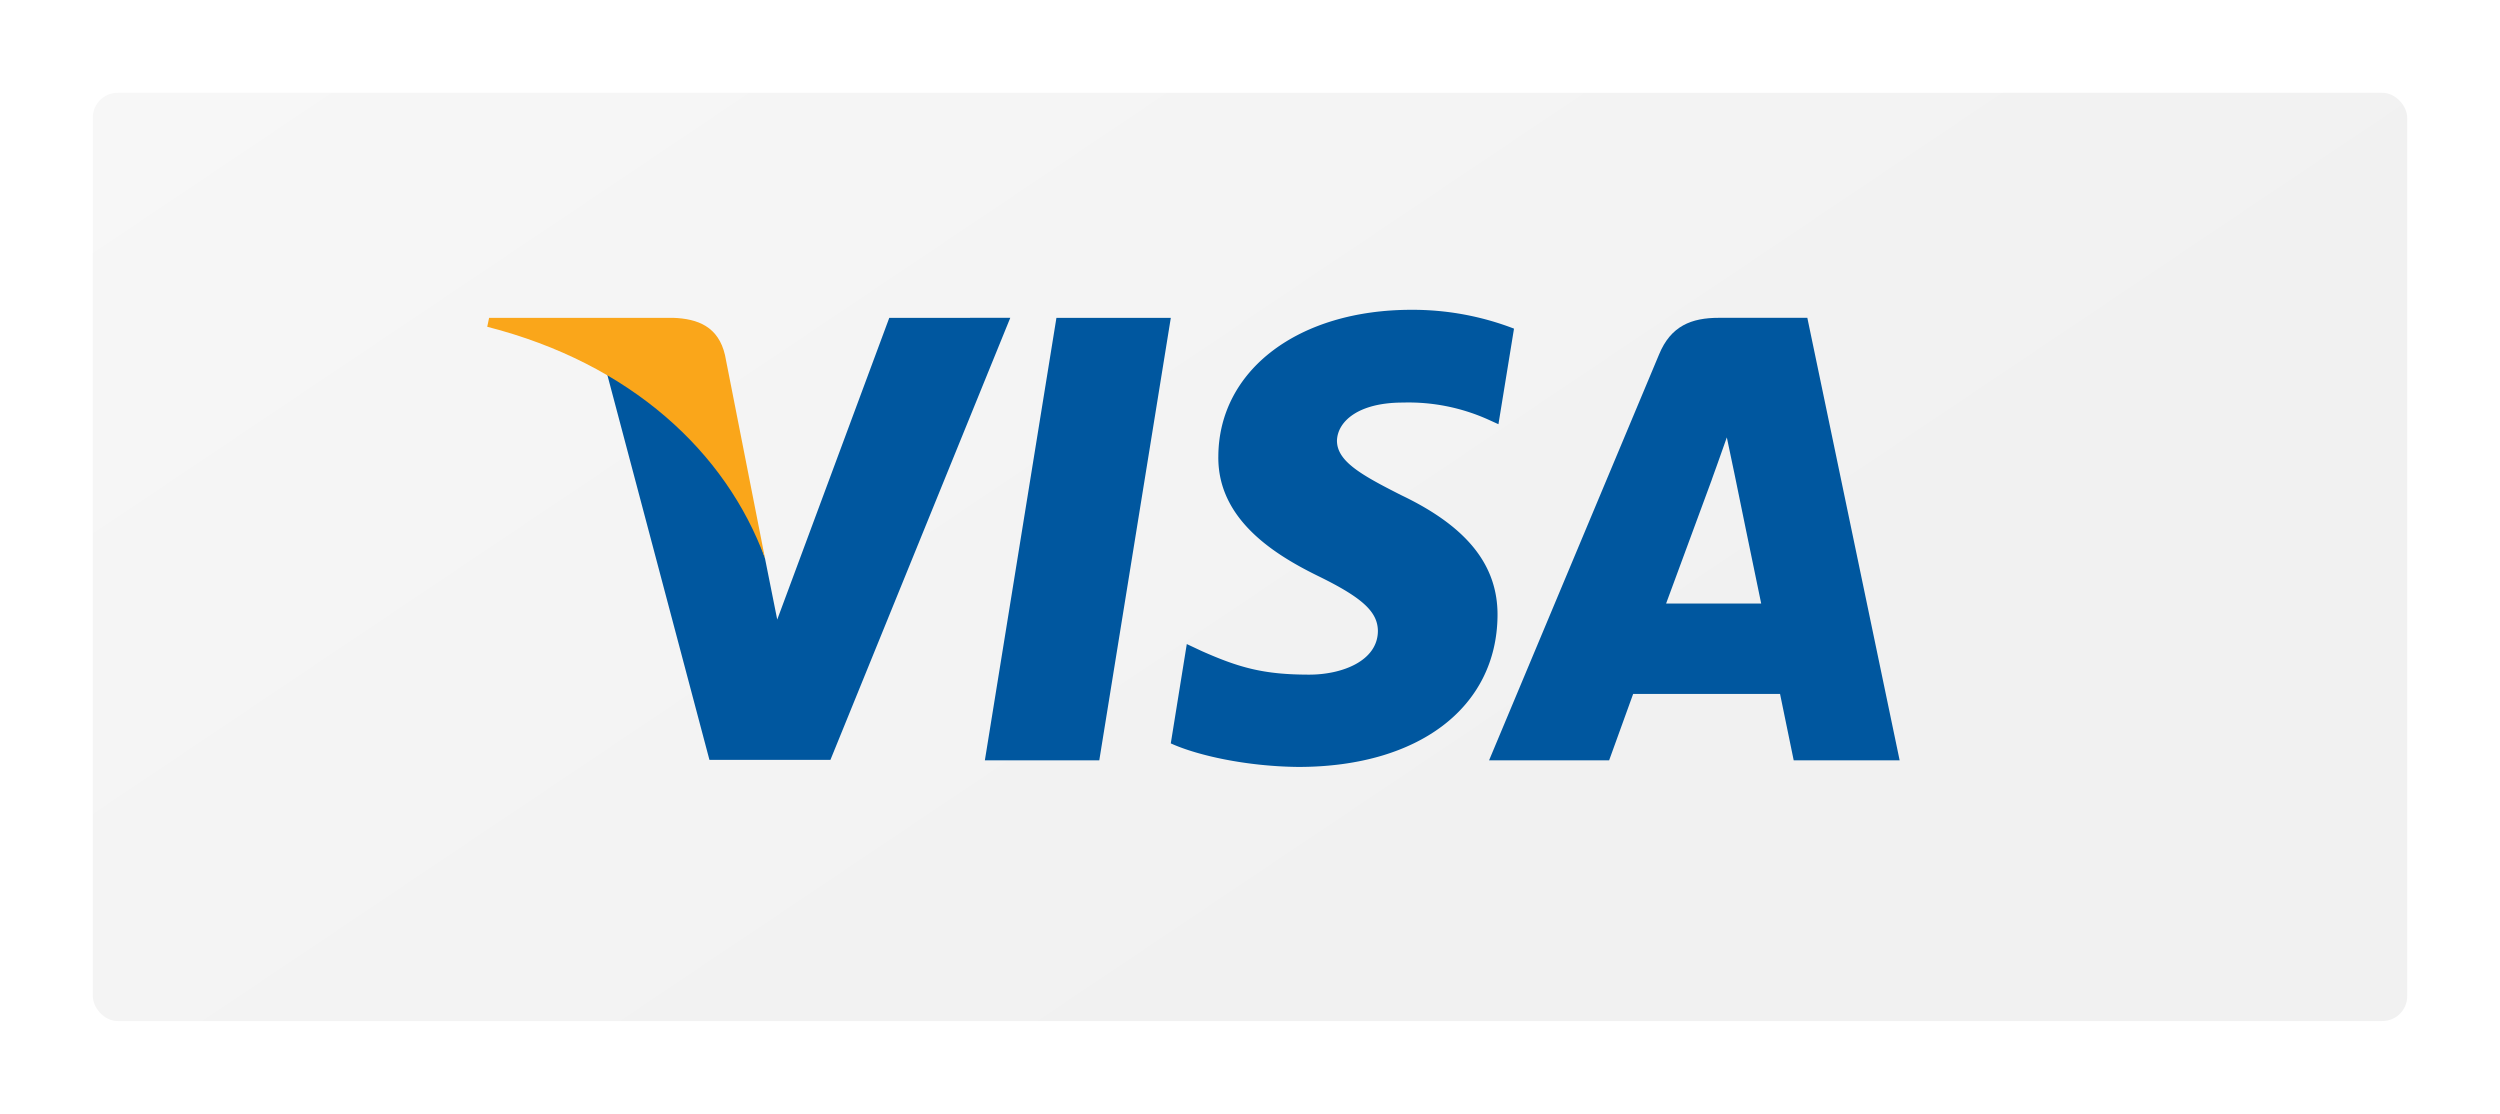 <svg xmlns="http://www.w3.org/2000/svg" xmlns:xlink="http://www.w3.org/1999/xlink" width="404" height="180" viewBox="0 0 404 180">
  <defs>
    <linearGradient id="linear-gradient" x1="-1.092" y1="0.065" x2="0.5" y2="1" gradientUnits="objectBoundingBox">
      <stop offset="0" stop-color="#fdfdfd"/>
      <stop offset="1" stop-color="#f1f1f1"/>
    </linearGradient>
    <filter id="Rectangle_122" x="0" y="0" width="404" height="180" filterUnits="userSpaceOnUse">
      <feOffset dy="3" input="SourceAlpha"/>
      <feGaussianBlur stdDeviation="5" result="blur"/>
      <feFlood flood-opacity="0.161"/>
      <feComposite operator="in" in2="blur"/>
      <feComposite in="SourceGraphic"/>
    </filter>
  </defs>
  <g id="Group_139" data-name="Group 139" transform="translate(-1583.5 -6412.59)">
    <g transform="matrix(1, 0, 0, 1, 1583.5, 6412.59)" filter="url(#Rectangle_122)">
      <rect id="Rectangle_122-2" data-name="Rectangle 122" width="374" height="150" rx="4" transform="translate(15 12)" fill="url(#linear-gradient)"/>
    </g>
    <path id="polygon9" d="M452,182.235h-18.49l11.565-71.508H463.56Z" transform="translate(1309.144 6353.225)" fill="#00579f"/>
    <path id="path11" d="M620.643,108.092a45.566,45.566,0,0,0-16.584-3.044c-18.259,0-31.117,9.737-31.2,23.657-.152,10.271,9.206,15.975,16.2,19.4,7.153,3.5,9.585,5.783,9.585,8.9-.073,4.791-5.78,7-11.1,7-7.382,0-11.337-1.138-17.348-3.8l-2.435-1.143-2.587,16.052c4.337,1.976,12.326,3.729,20.621,3.806,19.4,0,32.031-9.586,32.181-24.421.074-8.14-4.867-14.378-15.52-19.474-6.467-3.272-10.427-5.478-10.427-8.826.076-3.043,3.35-6.161,10.65-6.161a31.414,31.414,0,0,1,13.773,2.738l1.672.759,2.515-15.441h0Z" transform="translate(1207.524 6357.607)" fill="#00579f"/>
    <path id="path13" d="M819.128,156.9c1.523-4.108,7.382-20.007,7.382-20.007-.077.153,1.52-4.184,2.433-6.846l1.292,6.162s3.5,17.117,4.262,20.692Zm22.823-46.175h-14.3c-4.41,0-7.761,1.292-9.664,5.933l-27.464,65.574h19.4s3.194-8.826,3.881-10.727h23.739c.531,2.511,2.206,10.727,2.206,10.727h17.12l-14.917-71.507Z" transform="translate(1033.612 6353.225)" fill="#00579f"/>
    <path id="path15" d="M211.485,110.727l-18.107,48.761L191.4,149.6c-3.348-11.411-13.847-23.809-25.563-29.974l16.586,62.533h19.552l29.063-71.432H211.485Z" transform="translate(1515.722 6353.225)" fill="#00579f"/>
    <path id="path17" d="M111.218,110.727H81.47l-.3,1.445c23.205,5.934,38.574,20.238,44.888,37.43l-6.467-32.864c-1.065-4.567-4.337-5.86-8.369-6.011Z" transform="translate(1581.067 6353.225)" fill="#faa61a"/>
  </g>
</svg>
